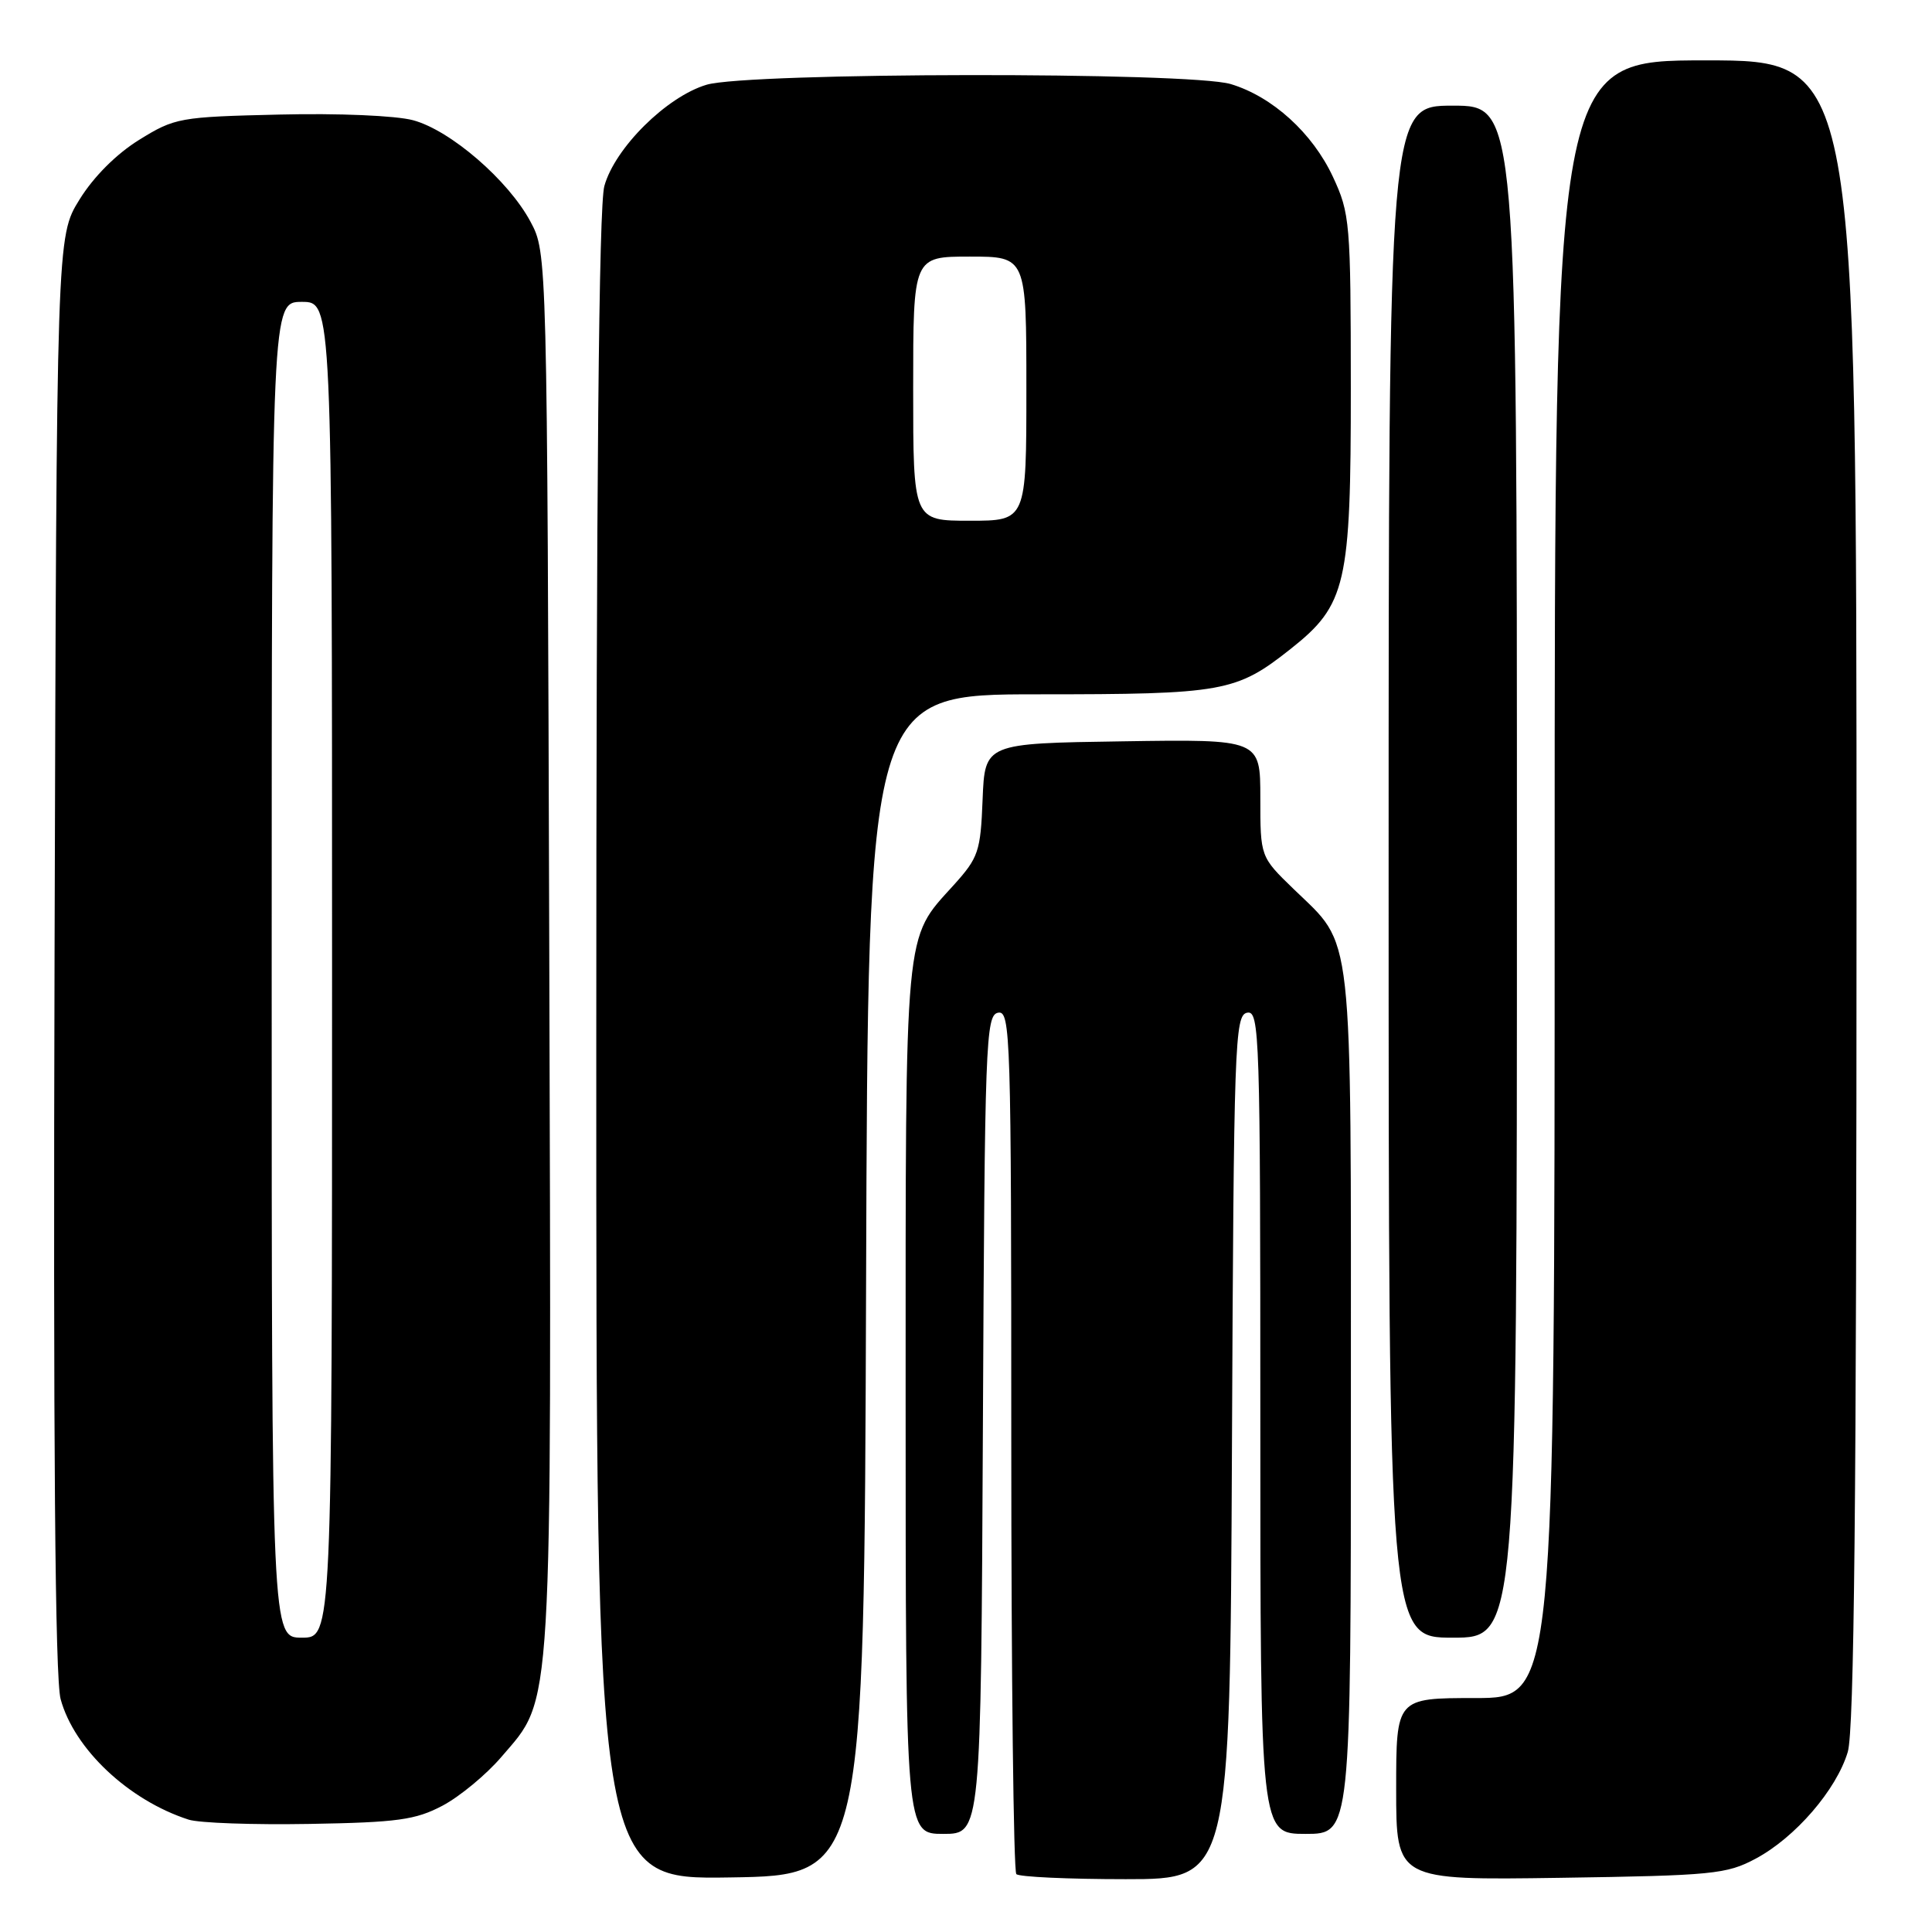 <?xml version="1.0" encoding="UTF-8" standalone="no"?>
<!DOCTYPE svg PUBLIC "-//W3C//DTD SVG 1.1//EN" "http://www.w3.org/Graphics/SVG/1.1/DTD/svg11.dtd" >
<svg xmlns="http://www.w3.org/2000/svg" xmlns:xlink="http://www.w3.org/1999/xlink" version="1.1" viewBox="0 0 256 256">
 <g >
 <path fill="currentColor"
d=" M 114.76 170.25 C 115.01 92.00 115.01 92.00 137.54 92.00 C 162.13 92.00 163.80 91.70 171.01 85.99 C 178.39 80.15 179.00 77.48 178.99 51.43 C 178.98 29.44 178.88 28.29 176.62 23.43 C 173.91 17.62 168.60 12.80 163.08 11.14 C 157.62 9.50 99.14 9.58 93.62 11.23 C 88.33 12.81 81.48 19.60 80.08 24.65 C 79.35 27.28 79.01 63.57 79.01 138.77 C 79.00 249.05 79.00 249.05 96.75 248.77 C 114.50 248.50 114.50 248.50 114.76 170.25 Z  M 163.24 191.76 C 163.48 138.17 163.61 134.51 165.25 134.19 C 166.90 133.87 167.00 136.99 167.00 188.43 C 167.00 243.00 167.00 243.00 173.00 243.00 C 179.00 243.00 179.00 243.00 179.00 185.90 C 179.00 121.78 179.42 125.57 171.40 117.79 C 167.00 113.53 167.00 113.53 167.00 105.74 C 167.00 97.95 167.00 97.95 148.75 98.23 C 130.50 98.50 130.50 98.50 130.20 105.93 C 129.93 112.85 129.66 113.63 126.36 117.29 C 119.77 124.58 120.00 122.10 120.00 185.47 C 120.00 243.00 120.00 243.00 124.99 243.00 C 129.98 243.00 129.98 243.00 130.24 188.76 C 130.48 138.02 130.61 134.51 132.25 134.19 C 133.90 133.87 134.00 137.10 134.00 190.76 C 134.00 222.06 134.30 247.97 134.67 248.33 C 135.03 248.70 141.55 249.00 149.16 249.00 C 162.98 249.00 162.98 249.00 163.24 191.76 Z  M 232.64 246.28 C 237.88 243.48 243.34 237.16 244.84 232.14 C 245.69 229.30 246.00 198.82 246.00 118.13 C 246.00 8.00 246.00 8.00 226.00 8.00 C 206.00 8.00 206.00 8.00 206.00 116.50 C 206.00 225.00 206.00 225.00 195.50 225.00 C 185.00 225.00 185.00 225.00 185.00 237.07 C 185.00 249.14 185.00 249.14 206.75 248.82 C 226.95 248.52 228.79 248.34 232.64 246.28 Z  M 58.64 239.26 C 60.92 238.05 64.43 235.15 66.43 232.81 C 73.31 224.77 73.08 228.64 72.78 125.91 C 72.50 33.50 72.50 33.50 70.29 29.37 C 67.36 23.89 59.69 17.26 54.73 15.93 C 52.48 15.32 44.79 14.99 37.04 15.18 C 23.79 15.49 23.17 15.60 18.44 18.53 C 15.42 20.40 12.40 23.42 10.53 26.45 C 7.50 31.34 7.50 31.34 7.23 126.24 C 7.04 191.51 7.30 222.38 8.03 225.13 C 9.82 231.74 17.03 238.54 24.99 241.11 C 26.37 241.56 33.58 241.81 41.00 241.68 C 52.68 241.48 55.06 241.15 58.64 239.26 Z  M 201.00 115.50 C 201.00 14.00 201.00 14.00 192.50 14.00 C 184.00 14.00 184.00 14.00 184.00 115.50 C 184.00 217.00 184.00 217.00 192.50 217.00 C 201.00 217.00 201.00 217.00 201.00 115.50 Z  M 121.00 51.50 C 121.00 34.00 121.00 34.00 128.50 34.00 C 136.00 34.00 136.00 34.00 136.00 51.50 C 136.00 69.00 136.00 69.00 128.50 69.00 C 121.00 69.00 121.00 69.00 121.00 51.50 Z  M 36.00 128.50 C 36.00 40.00 36.00 40.00 40.00 40.00 C 44.00 40.00 44.00 40.00 44.00 128.50 C 44.00 217.00 44.00 217.00 40.00 217.00 C 36.00 217.00 36.00 217.00 36.00 128.50 Z "/>
</g>
</svg>